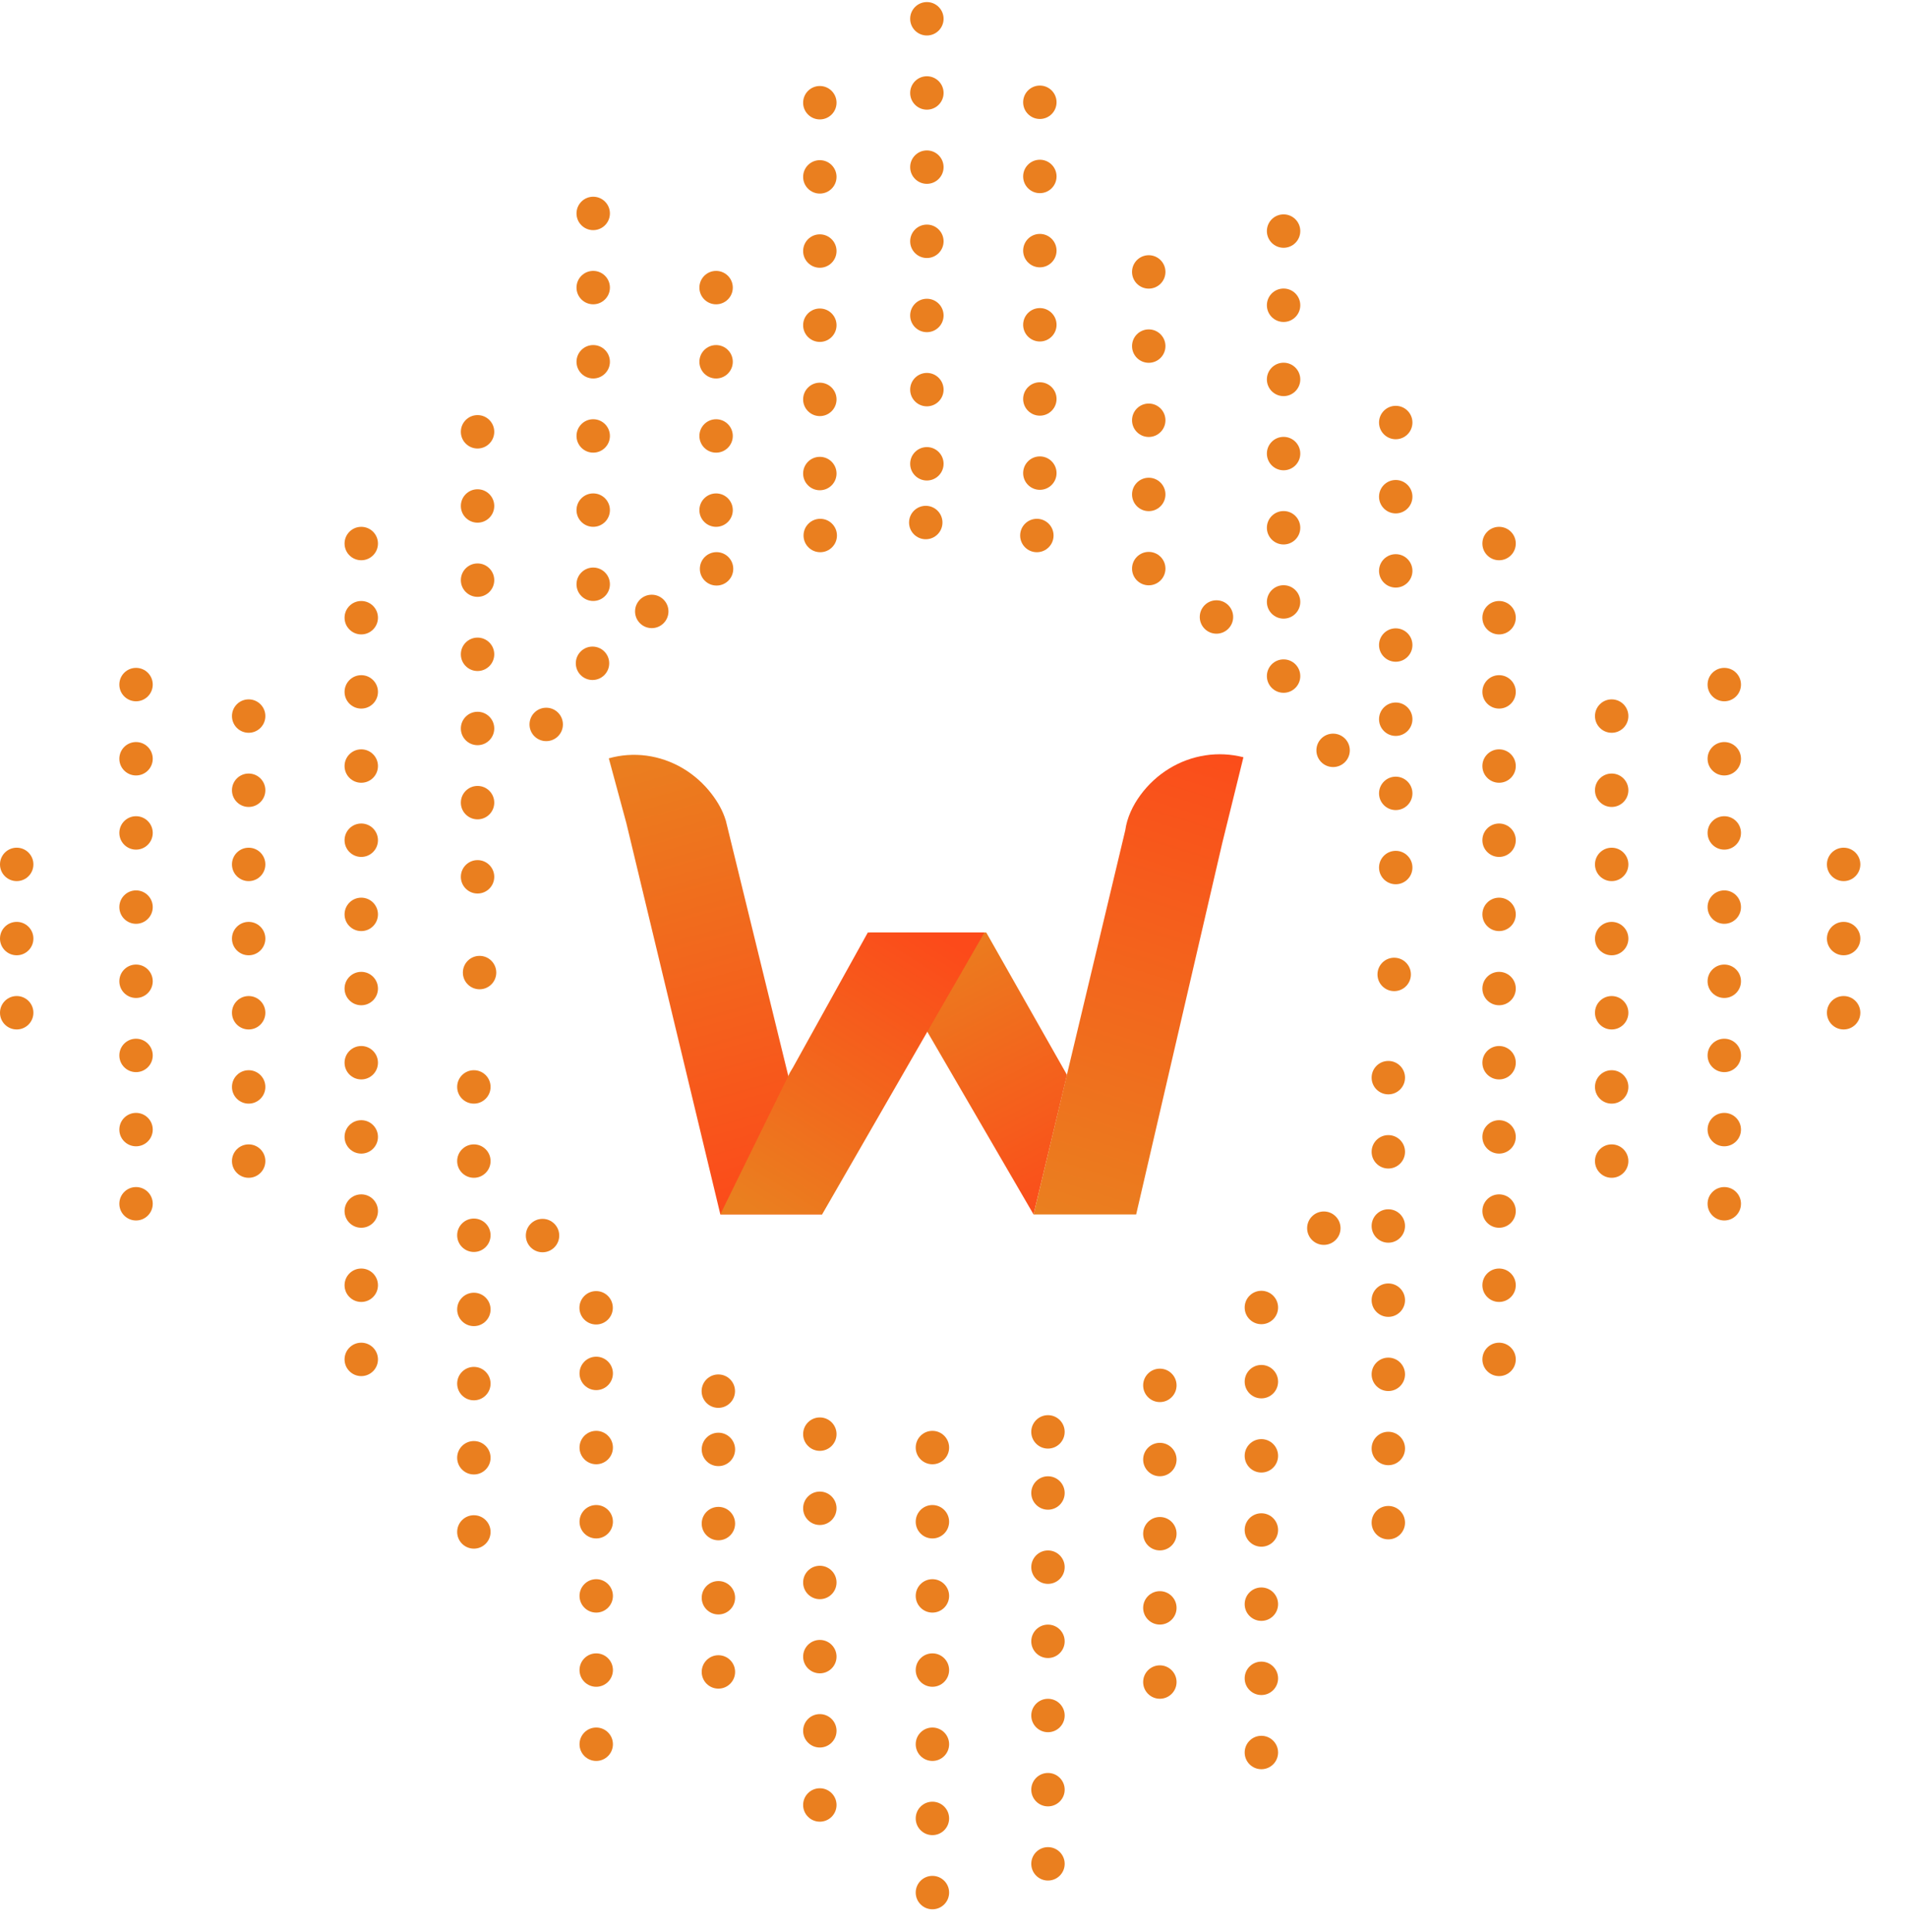 <svg width="157" height="159" viewBox="0 0 157 159" fill="none" xmlns="http://www.w3.org/2000/svg">
<path d="M87.843 88.468L81.199 76.752H71.596L85.091 99.951L87.843 88.468Z" fill="url(#paint0_linear_1902_47428)"/>
<path fill-rule="evenodd" clip-rule="evenodd" d="M100.619 69.417L93.538 99.954L85.091 99.954L92.642 68.332C92.784 67.291 93.265 66.286 93.892 65.433C94.536 64.558 95.338 63.819 96.254 63.259C97.17 62.699 98.181 62.328 99.231 62.168C100.28 62.007 101.346 62.061 102.369 62.325L100.619 69.417Z" fill="url(#paint1_linear_1902_47428)"/>
<path fill-rule="evenodd" clip-rule="evenodd" d="M51.567 67.747L59.303 99.944H67.688L59.85 67.925C59.828 67.819 59.802 67.714 59.773 67.61L59.75 67.516L59.746 67.516C59.508 66.721 59.091 66.002 58.591 65.349C57.932 64.488 57.119 63.766 56.198 63.224C55.278 62.683 54.267 62.333 53.224 62.193C52.182 62.054 51.127 62.129 50.122 62.413L51.567 67.747Z" fill="url(#paint2_linear_1902_47428)"/>
<path d="M65.271 87.879L71.444 76.752H81.047L67.687 99.943H59.304L65.042 88.26L65.271 87.879Z" fill="url(#paint3_linear_1902_47428)"/>
<circle cx="48.838" cy="17.566" r="1.375" fill="#EA7F1F"/>
<circle cx="48.838" cy="23.67" r="1.375" fill="#EA7F1F"/>
<circle cx="48.838" cy="29.775" r="1.375" fill="#EA7F1F"/>
<circle cx="48.838" cy="35.879" r="1.375" fill="#EA7F1F"/>
<circle cx="48.838" cy="41.984" r="1.375" fill="#EA7F1F"/>
<circle cx="48.838" cy="48.087" r="1.375" fill="#EA7F1F"/>
<circle r="1.375" transform="matrix(1 0 0 -1 49.086 143.556)" fill="#EA7F1F"/>
<circle r="1.375" transform="matrix(1 0 0 -1 49.086 137.452)" fill="#EA7F1F"/>
<circle r="1.375" transform="matrix(1 0 0 -1 49.086 131.347)" fill="#EA7F1F"/>
<circle r="1.375" transform="matrix(1 0 0 -1 49.086 125.243)" fill="#EA7F1F"/>
<circle r="1.375" transform="matrix(1 0 0 -1 49.086 119.138)" fill="#EA7F1F"/>
<circle r="1.375" transform="matrix(1 0 0 -1 49.086 113.035)" fill="#EA7F1F"/>
<circle cx="58.955" cy="23.671" r="1.375" fill="#EA7F1F"/>
<circle cx="58.955" cy="29.776" r="1.375" fill="#EA7F1F"/>
<circle cx="58.955" cy="35.88" r="1.375" fill="#EA7F1F"/>
<circle cx="58.955" cy="41.985" r="1.375" fill="#EA7F1F"/>
<circle r="1.375" transform="matrix(1 0 0 -1 59.145 137.605)" fill="#EA7F1F"/>
<circle r="1.375" transform="matrix(1 0 0 -1 59.145 131.5)" fill="#EA7F1F"/>
<circle r="1.375" transform="matrix(1 0 0 -1 59.145 125.396)" fill="#EA7F1F"/>
<circle r="1.375" transform="matrix(1 0 0 -1 59.145 119.291)" fill="#EA7F1F"/>
<circle cx="67.495" cy="8.453" r="1.375" fill="#EA7F1F"/>
<circle cx="67.495" cy="14.557" r="1.375" fill="#EA7F1F"/>
<circle cx="67.495" cy="20.662" r="1.375" fill="#EA7F1F"/>
<circle cx="67.495" cy="26.766" r="1.375" fill="#EA7F1F"/>
<circle cx="67.495" cy="32.871" r="1.375" fill="#EA7F1F"/>
<circle cx="67.495" cy="38.974" r="1.375" fill="#EA7F1F"/>
<circle r="1.375" transform="matrix(1 0 0 -1 67.495 148.555)" fill="#EA7F1F"/>
<circle r="1.375" transform="matrix(1 0 0 -1 67.495 142.451)" fill="#EA7F1F"/>
<circle r="1.375" transform="matrix(1 0 0 -1 67.495 136.346)" fill="#EA7F1F"/>
<circle r="1.375" transform="matrix(1 0 0 -1 67.495 130.242)" fill="#EA7F1F"/>
<circle r="1.375" transform="matrix(1 0 0 -1 67.495 124.137)" fill="#EA7F1F"/>
<circle r="1.375" transform="matrix(1 0 0 -1 67.495 118.034)" fill="#EA7F1F"/>
<circle cx="76.308" cy="1.546" r="1.375" fill="#EA7F1F"/>
<circle cx="76.308" cy="7.651" r="1.375" fill="#EA7F1F"/>
<circle cx="76.308" cy="13.755" r="1.375" fill="#EA7F1F"/>
<circle cx="76.308" cy="19.86" r="1.375" fill="#EA7F1F"/>
<circle cx="76.308" cy="25.964" r="1.375" fill="#EA7F1F"/>
<circle cx="76.308" cy="32.068" r="1.375" fill="#EA7F1F"/>
<circle cx="76.308" cy="38.172" r="1.375" fill="#EA7F1F"/>
<circle r="1.375" transform="matrix(1 0 0 -1 76.764 155.765)" fill="#EA7F1F"/>
<circle r="1.375" transform="matrix(1 0 0 -1 76.764 149.661)" fill="#EA7F1F"/>
<circle r="1.375" transform="matrix(1 0 0 -1 76.764 143.556)" fill="#EA7F1F"/>
<circle r="1.375" transform="matrix(1 0 0 -1 76.764 137.452)" fill="#EA7F1F"/>
<circle r="1.375" transform="matrix(1 0 0 -1 76.764 131.347)" fill="#EA7F1F"/>
<circle r="1.375" transform="matrix(1 0 0 -1 76.764 125.244)" fill="#EA7F1F"/>
<circle r="1.375" transform="matrix(1 0 0 -1 76.764 119.139)" fill="#EA7F1F"/>
<circle cx="85.609" cy="8.417" r="1.375" fill="#EA7F1F"/>
<circle cx="85.609" cy="14.522" r="1.375" fill="#EA7F1F"/>
<circle cx="85.609" cy="20.627" r="1.375" fill="#EA7F1F"/>
<circle cx="85.609" cy="26.731" r="1.375" fill="#EA7F1F"/>
<circle cx="85.609" cy="32.836" r="1.375" fill="#EA7F1F"/>
<circle cx="85.609" cy="38.939" r="1.375" fill="#EA7F1F"/>
<circle r="1.375" transform="matrix(1 0 0 -1 86.278 153.4)" fill="#EA7F1F"/>
<circle r="1.375" transform="matrix(1 0 0 -1 86.278 147.295)" fill="#EA7F1F"/>
<circle r="1.375" transform="matrix(1 0 0 -1 86.278 141.191)" fill="#EA7F1F"/>
<circle r="1.375" transform="matrix(1 0 0 -1 86.278 135.086)" fill="#EA7F1F"/>
<circle r="1.375" transform="matrix(1 0 0 -1 86.278 128.982)" fill="#EA7F1F"/>
<circle r="1.375" transform="matrix(1 0 0 -1 86.278 122.878)" fill="#EA7F1F"/>
<circle cx="94.574" cy="22.38" r="1.375" fill="#EA7F1F"/>
<circle cx="94.574" cy="28.485" r="1.375" fill="#EA7F1F"/>
<circle cx="94.574" cy="34.589" r="1.375" fill="#EA7F1F"/>
<circle cx="94.574" cy="40.694" r="1.375" fill="#EA7F1F"/>
<circle cx="94.574" cy="46.798" r="1.375" fill="#EA7F1F"/>
<circle r="1.375" transform="matrix(1 0 0 -1 95.489 138.438)" fill="#EA7F1F"/>
<circle r="1.375" transform="matrix(1 0 0 -1 95.489 132.333)" fill="#EA7F1F"/>
<circle r="1.375" transform="matrix(1 0 0 -1 95.489 126.229)" fill="#EA7F1F"/>
<circle r="1.375" transform="matrix(1 0 0 -1 95.489 120.125)" fill="#EA7F1F"/>
<circle r="1.375" transform="matrix(1 0 0 -1 95.489 114.02)" fill="#EA7F1F"/>
<circle cx="105.675" cy="19.018" r="1.375" fill="#EA7F1F"/>
<circle cx="105.675" cy="25.123" r="1.375" fill="#EA7F1F"/>
<circle cx="105.675" cy="31.227" r="1.375" fill="#EA7F1F"/>
<circle cx="105.675" cy="37.331" r="1.375" fill="#EA7F1F"/>
<circle cx="105.675" cy="43.436" r="1.375" fill="#EA7F1F"/>
<circle cx="105.675" cy="49.54" r="1.375" fill="#EA7F1F"/>
<circle cx="105.675" cy="55.644" r="1.375" fill="#EA7F1F"/>
<circle r="1.375" transform="matrix(1 0 0 -1 103.847 144.237)" fill="#EA7F1F"/>
<circle r="1.375" transform="matrix(1 0 0 -1 103.847 138.132)" fill="#EA7F1F"/>
<circle r="1.375" transform="matrix(1 0 0 -1 103.847 132.028)" fill="#EA7F1F"/>
<circle r="1.375" transform="matrix(1 0 0 -1 103.847 125.923)" fill="#EA7F1F"/>
<circle r="1.375" transform="matrix(1 0 0 -1 103.847 119.819)" fill="#EA7F1F"/>
<circle r="1.375" transform="matrix(1 0 0 -1 103.847 113.715)" fill="#EA7F1F"/>
<circle r="1.375" transform="matrix(1 0 0 -1 103.847 107.611)" fill="#EA7F1F"/>
<circle cx="114.908" cy="34.776" r="1.375" fill="#EA7F1F"/>
<circle cx="114.908" cy="40.88" r="1.375" fill="#EA7F1F"/>
<circle cx="114.908" cy="46.985" r="1.375" fill="#EA7F1F"/>
<circle cx="114.908" cy="53.089" r="1.375" fill="#EA7F1F"/>
<circle cx="114.908" cy="59.194" r="1.375" fill="#EA7F1F"/>
<circle cx="114.908" cy="65.297" r="1.375" fill="#EA7F1F"/>
<circle cx="114.908" cy="71.402" r="1.375" fill="#EA7F1F"/>
<circle r="1.375" transform="matrix(-1 0 0 1 39.316 35.539)" fill="#EA7F1F"/>
<circle r="1.375" transform="matrix(-1 0 0 1 39.316 41.643)" fill="#EA7F1F"/>
<circle r="1.375" transform="matrix(-1 0 0 1 39.316 47.748)" fill="#EA7F1F"/>
<circle r="1.375" transform="matrix(-1 0 0 1 39.316 53.852)" fill="#EA7F1F"/>
<circle r="1.375" transform="matrix(-1 0 0 1 39.316 59.956)" fill="#EA7F1F"/>
<circle r="1.375" transform="matrix(-1 0 0 1 39.316 66.06)" fill="#EA7F1F"/>
<circle r="1.375" transform="matrix(-1 0 0 1 39.316 72.165)" fill="#EA7F1F"/>
<circle r="1.375" transform="matrix(-1 0 0 1 44.969 59.623)" fill="#EA7F1F"/>
<circle r="1.375" transform="matrix(-1 0 0 1 48.78 54.591)" fill="#EA7F1F"/>
<circle r="1.375" transform="matrix(-1 0 0 1 53.658 50.322)" fill="#EA7F1F"/>
<circle r="1.375" transform="matrix(-1 0 0 1 58.993 46.818)" fill="#EA7F1F"/>
<circle r="1.375" transform="matrix(-1 0 0 1 67.529 44.074)" fill="#EA7F1F"/>
<circle r="1.375" transform="matrix(-1 0 0 1 76.216 43.006)" fill="#EA7F1F"/>
<circle r="1.375" transform="matrix(-1 0 0 1 85.363 44.074)" fill="#EA7F1F"/>
<circle r="1.375" transform="matrix(-1 0 0 1 100.149 50.78)" fill="#EA7F1F"/>
<circle r="1.375" transform="matrix(-1 0 0 1 109.752 61.756)" fill="#EA7F1F"/>
<circle r="1.375" transform="matrix(-1 0 0 1 114.781 80.198)" fill="#EA7F1F"/>
<circle r="1.375" transform="matrix(-1 0 0 1 108.989 101.083)" fill="#EA7F1F"/>
<circle r="1.375" transform="matrix(-1 0 0 1 86.277 117.848)" fill="#EA7F1F"/>
<circle r="1.375" transform="matrix(-1 0 0 1 59.138 114.496)" fill="#EA7F1F"/>
<circle r="1.375" transform="matrix(-1 0 0 1 49.078 107.635)" fill="#EA7F1F"/>
<circle r="1.375" transform="matrix(-1 0 0 1 44.666 101.691)" fill="#EA7F1F"/>
<circle r="1.375" transform="matrix(-1 0 0 1 39.482 80.046)" fill="#EA7F1F"/>
<circle cx="114.298" cy="88.694" r="1.375" fill="#EA7F1F"/>
<circle cx="114.298" cy="94.798" r="1.375" fill="#EA7F1F"/>
<circle cx="114.298" cy="100.903" r="1.375" fill="#EA7F1F"/>
<circle cx="114.298" cy="107.007" r="1.375" fill="#EA7F1F"/>
<circle cx="114.298" cy="113.112" r="1.375" fill="#EA7F1F"/>
<circle cx="114.298" cy="119.215" r="1.375" fill="#EA7F1F"/>
<circle cx="114.298" cy="125.32" r="1.375" fill="#EA7F1F"/>
<circle r="1.375" transform="matrix(-1 0 0 1 39.013 89.457)" fill="#EA7F1F"/>
<circle r="1.375" transform="matrix(-1 0 0 1 39.013 95.561)" fill="#EA7F1F"/>
<circle r="1.375" transform="matrix(-1 0 0 1 39.013 101.666)" fill="#EA7F1F"/>
<circle r="1.375" transform="matrix(-1 0 0 1 39.013 107.77)" fill="#EA7F1F"/>
<circle r="1.375" transform="matrix(-1 0 0 1 39.013 113.875)" fill="#EA7F1F"/>
<circle r="1.375" transform="matrix(-1 0 0 1 39.013 119.978)" fill="#EA7F1F"/>
<circle r="1.375" transform="matrix(-1 0 0 1 39.013 126.083)" fill="#EA7F1F"/>
<circle cx="123.417" cy="44.735" r="1.375" fill="#EA7F1F"/>
<circle cx="123.417" cy="50.839" r="1.375" fill="#EA7F1F"/>
<circle cx="123.417" cy="56.944" r="1.375" fill="#EA7F1F"/>
<circle cx="123.417" cy="63.048" r="1.375" fill="#EA7F1F"/>
<circle cx="123.417" cy="69.153" r="1.375" fill="#EA7F1F"/>
<circle cx="123.417" cy="75.256" r="1.375" fill="#EA7F1F"/>
<circle cx="123.417" cy="81.361" r="1.375" fill="#EA7F1F"/>
<circle cx="123.417" cy="87.465" r="1.375" fill="#EA7F1F"/>
<circle cx="123.417" cy="93.57" r="1.375" fill="#EA7F1F"/>
<circle cx="123.417" cy="99.674" r="1.375" fill="#EA7F1F"/>
<circle cx="123.417" cy="105.779" r="1.375" fill="#EA7F1F"/>
<circle cx="123.417" cy="111.883" r="1.375" fill="#EA7F1F"/>
<circle r="1.375" transform="matrix(-1 0 0 1 29.742 44.735)" fill="#EA7F1F"/>
<circle r="1.375" transform="matrix(-1 0 0 1 29.742 50.839)" fill="#EA7F1F"/>
<circle r="1.375" transform="matrix(-1 0 0 1 29.742 56.944)" fill="#EA7F1F"/>
<circle r="1.375" transform="matrix(-1 0 0 1 29.742 63.048)" fill="#EA7F1F"/>
<circle r="1.375" transform="matrix(-1 0 0 1 29.742 69.153)" fill="#EA7F1F"/>
<circle r="1.375" transform="matrix(-1 0 0 1 29.742 75.256)" fill="#EA7F1F"/>
<circle r="1.375" transform="matrix(-1 0 0 1 29.742 81.361)" fill="#EA7F1F"/>
<circle r="1.375" transform="matrix(-1 0 0 1 29.742 87.465)" fill="#EA7F1F"/>
<circle r="1.375" transform="matrix(-1 0 0 1 29.742 93.57)" fill="#EA7F1F"/>
<circle r="1.375" transform="matrix(-1 0 0 1 29.742 99.674)" fill="#EA7F1F"/>
<circle r="1.375" transform="matrix(-1 0 0 1 29.742 105.779)" fill="#EA7F1F"/>
<circle r="1.375" transform="matrix(-1 0 0 1 29.742 111.883)" fill="#EA7F1F"/>
<circle cx="132.686" cy="58.935" r="1.375" fill="#EA7F1F"/>
<circle cx="132.686" cy="65.04" r="1.375" fill="#EA7F1F"/>
<circle cx="132.686" cy="71.144" r="1.375" fill="#EA7F1F"/>
<circle cx="132.686" cy="77.249" r="1.375" fill="#EA7F1F"/>
<circle cx="132.686" cy="83.353" r="1.375" fill="#EA7F1F"/>
<circle cx="132.686" cy="89.457" r="1.375" fill="#EA7F1F"/>
<circle cx="132.686" cy="95.561" r="1.375" fill="#EA7F1F"/>
<circle r="1.375" transform="matrix(-1 0 0 1 20.472 58.935)" fill="#EA7F1F"/>
<circle r="1.375" transform="matrix(-1 0 0 1 20.472 65.04)" fill="#EA7F1F"/>
<circle r="1.375" transform="matrix(-1 0 0 1 20.472 71.144)" fill="#EA7F1F"/>
<circle r="1.375" transform="matrix(-1 0 0 1 20.472 77.249)" fill="#EA7F1F"/>
<circle r="1.375" transform="matrix(-1 0 0 1 20.472 83.353)" fill="#EA7F1F"/>
<circle r="1.375" transform="matrix(-1 0 0 1 20.472 89.457)" fill="#EA7F1F"/>
<circle r="1.375" transform="matrix(-1 0 0 1 20.472 95.561)" fill="#EA7F1F"/>
<circle cx="141.957" cy="56.343" r="1.375" fill="#EA7F1F"/>
<circle cx="141.957" cy="62.448" r="1.375" fill="#EA7F1F"/>
<circle cx="141.957" cy="68.552" r="1.375" fill="#EA7F1F"/>
<circle cx="141.957" cy="74.657" r="1.375" fill="#EA7F1F"/>
<circle cx="141.957" cy="80.761" r="1.375" fill="#EA7F1F"/>
<circle cx="141.957" cy="86.865" r="1.375" fill="#EA7F1F"/>
<circle cx="141.957" cy="92.969" r="1.375" fill="#EA7F1F"/>
<circle cx="141.957" cy="99.074" r="1.375" fill="#EA7F1F"/>
<circle r="1.375" transform="matrix(-1 0 0 1 11.2 56.343)" fill="#EA7F1F"/>
<circle r="1.375" transform="matrix(-1 0 0 1 11.2 62.448)" fill="#EA7F1F"/>
<circle r="1.375" transform="matrix(-1 0 0 1 11.2 68.552)" fill="#EA7F1F"/>
<circle r="1.375" transform="matrix(-1 0 0 1 11.2 74.657)" fill="#EA7F1F"/>
<circle r="1.375" transform="matrix(-1 0 0 1 11.2 80.761)" fill="#EA7F1F"/>
<circle r="1.375" transform="matrix(-1 0 0 1 11.2 86.865)" fill="#EA7F1F"/>
<circle r="1.375" transform="matrix(-1 0 0 1 11.2 92.969)" fill="#EA7F1F"/>
<circle r="1.375" transform="matrix(-1 0 0 1 11.2 99.074)" fill="#EA7F1F"/>
<circle cx="151.783" cy="71.143" r="1.375" fill="#EA7F1F"/>
<circle cx="151.783" cy="77.248" r="1.375" fill="#EA7F1F"/>
<circle cx="151.783" cy="83.352" r="1.375" fill="#EA7F1F"/>
<circle r="1.375" transform="matrix(-1 0 0 1 1.375 71.143)" fill="url(#paint4_linear_1902_47428)"/>
<circle r="1.375" transform="matrix(-1 0 0 1 1.375 77.248)" fill="#EA7F1F"/>
<circle r="1.375" transform="matrix(-1 0 0 1 1.375 83.352)" fill="#EA7F1F"/>
<defs>
<linearGradient id="paint0_linear_1902_47428" x1="89.43" y1="99.777" x2="77.506" y2="76.724" gradientUnits="userSpaceOnUse">
<stop stop-color="#FC4A1A"/>
<stop offset="1" stop-color="#EA7F1F"/>
</linearGradient>
<linearGradient id="paint1_linear_1902_47428" x1="90.424" y1="101.17" x2="103.071" y2="60.455" gradientUnits="userSpaceOnUse">
<stop stop-color="#EA7F1F"/>
<stop offset="1" stop-color="#FC4A1A"/>
</linearGradient>
<linearGradient id="paint2_linear_1902_47428" x1="51.67" y1="62.019" x2="62.203" y2="99.778" gradientUnits="userSpaceOnUse">
<stop stop-color="#EA7F1F"/>
<stop offset="1" stop-color="#FC4A1A"/>
</linearGradient>
<linearGradient id="paint3_linear_1902_47428" x1="76.91" y1="76.724" x2="62.402" y2="99.777" gradientUnits="userSpaceOnUse">
<stop stop-color="#FC4A1A"/>
<stop offset="1" stop-color="#EA7F1F"/>
</linearGradient>
<linearGradient id="paint4_linear_1902_47428" x1="1.375" y1="0" x2="1.375" y2="2.751" gradientUnits="userSpaceOnUse">
<stop stop-color="#EA7F1F"/>
<stop offset="1" stop-color="#EA7F1F"/>
</linearGradient>
</defs>
</svg>
